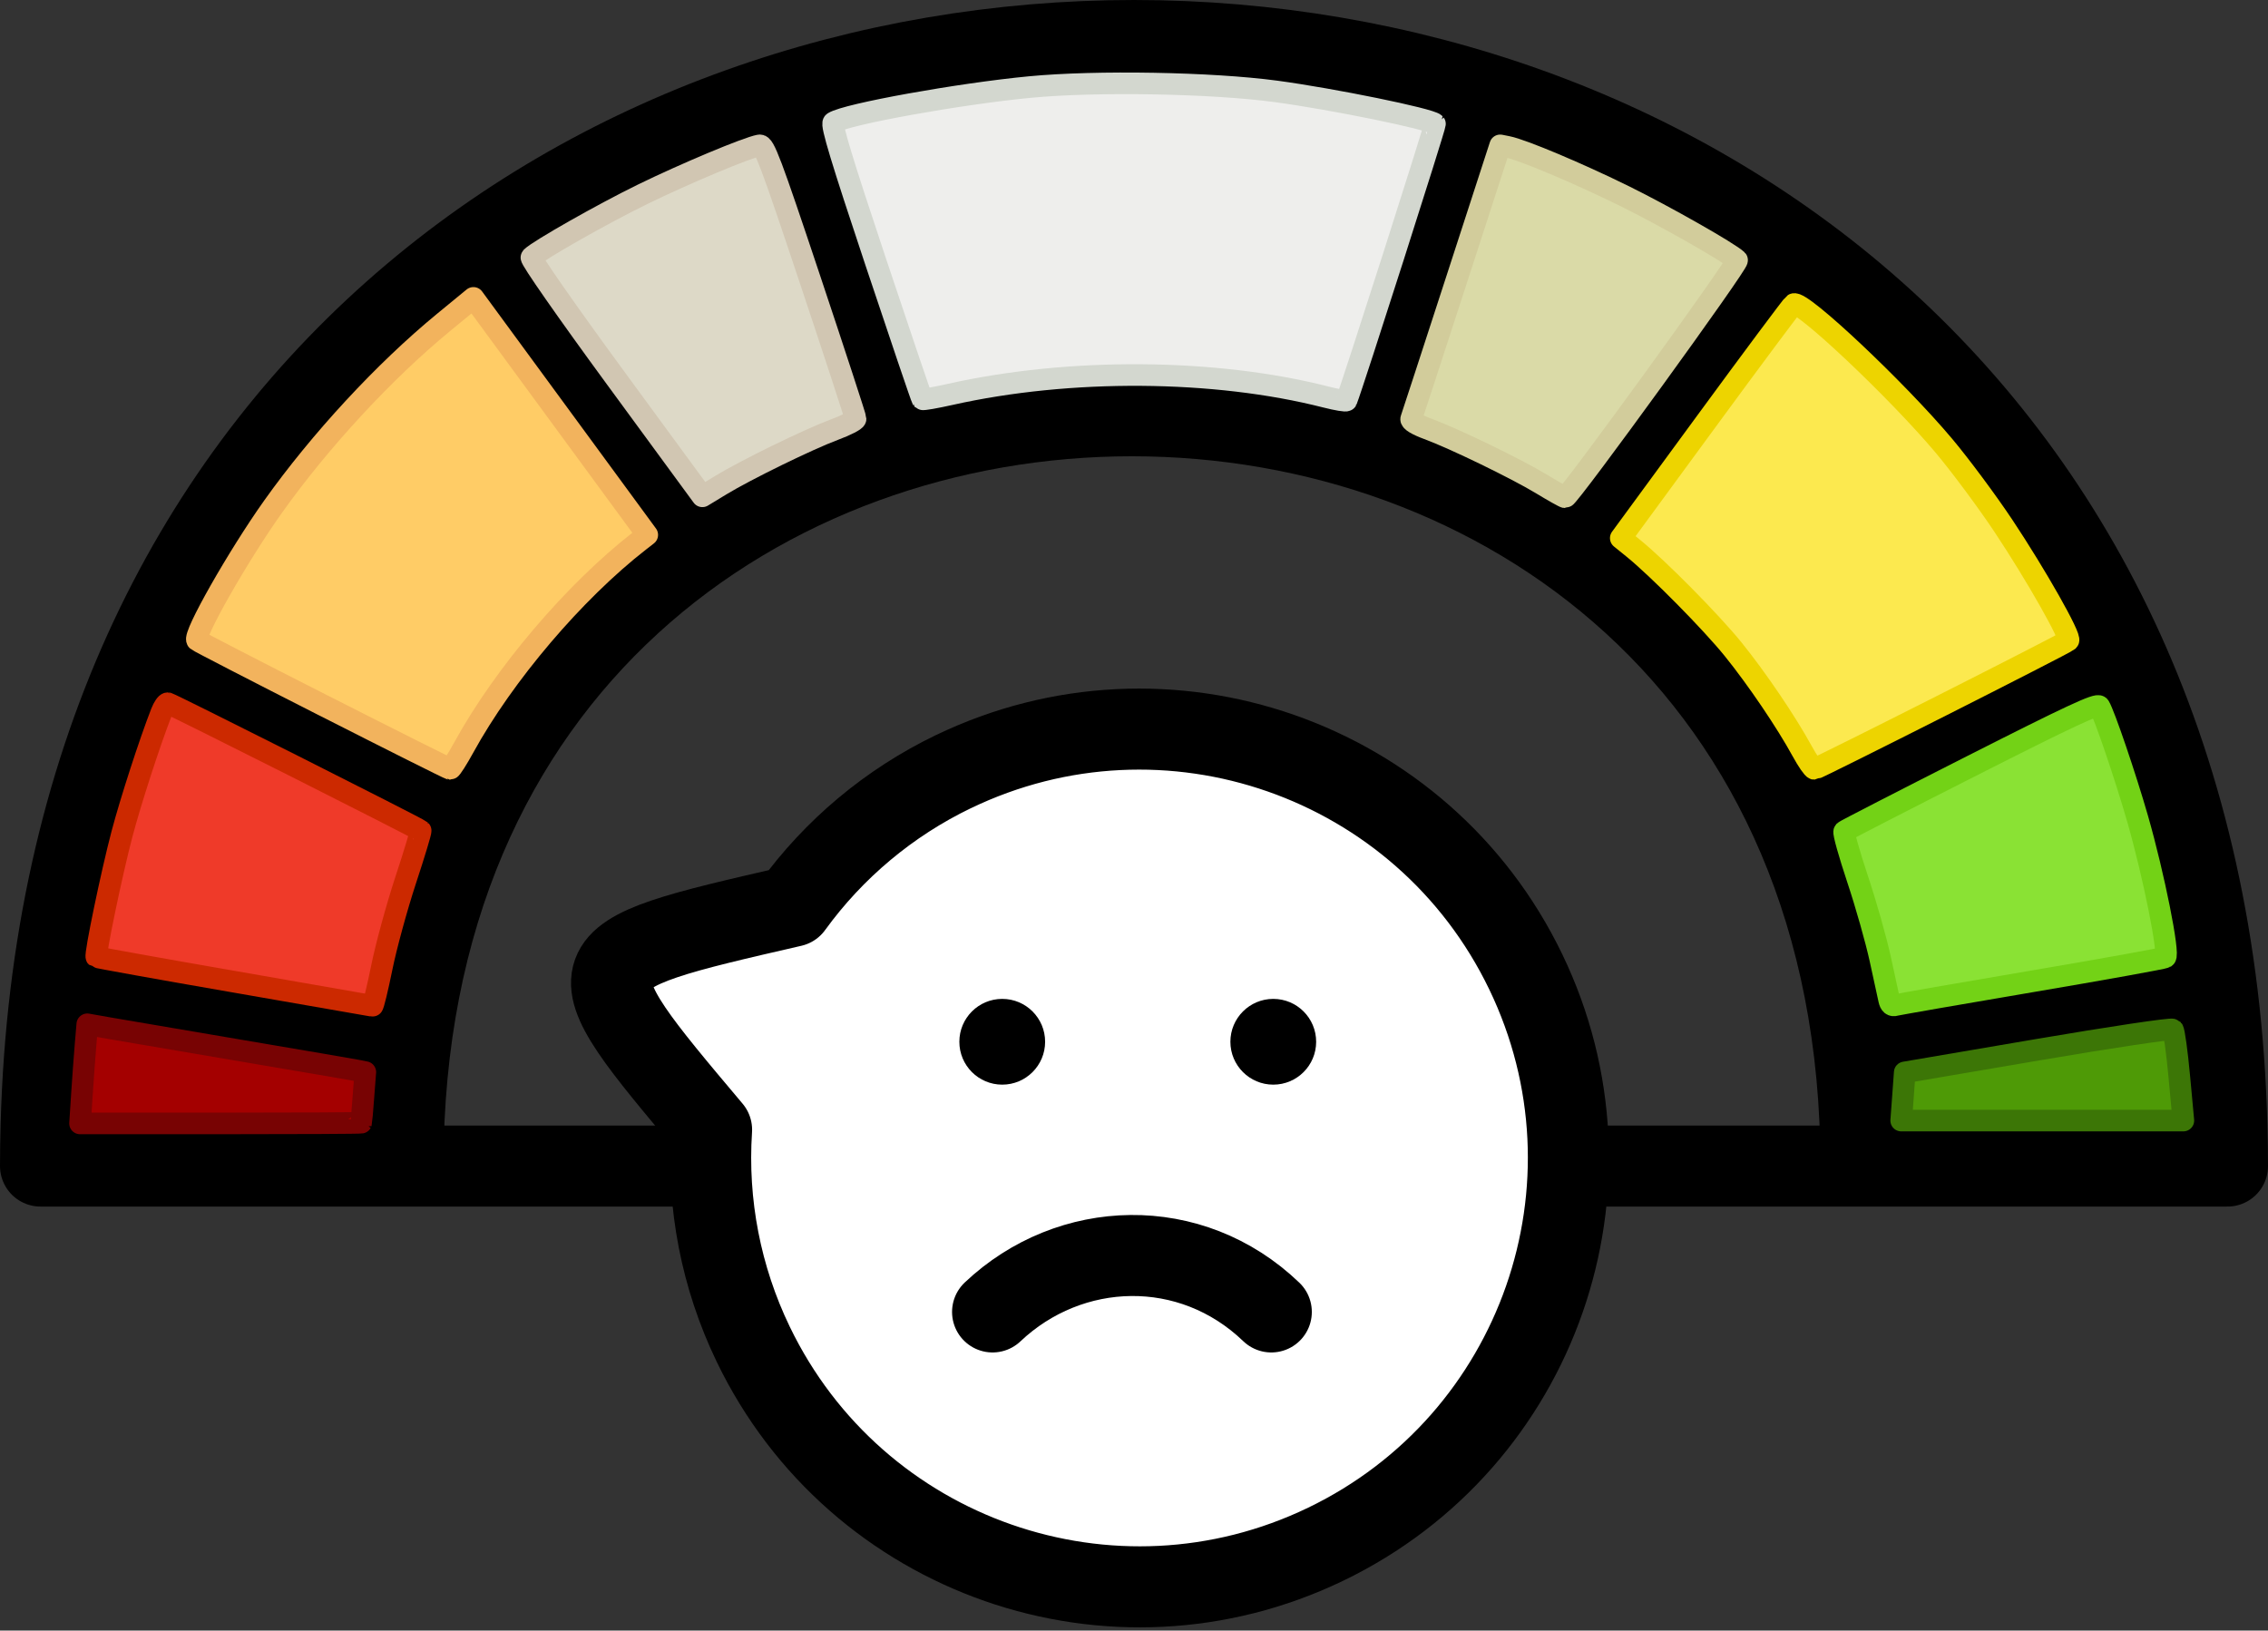 <?xml version="1.0" encoding="UTF-8" standalone="no"?>
<svg
   width="139.936mm"
   height="100.616mm"
   version="1.1"
   viewBox="0 0 139.936 100.616"
   id="svg54"
   sodipodi:docname="strongNegative.svg"
   inkscape:version="1.1.1 (3bf5ae0d25, 2021-09-20)"
   xmlns:inkscape="http://www.inkscape.org/namespaces/inkscape"
   xmlns:sodipodi="http://sodipodi.sourceforge.net/DTD/sodipodi-0.dtd"
   xmlns="http://www.w3.org/2000/svg"
   xmlns:svg="http://www.w3.org/2000/svg">
  <rect x="0" y="0" width="139.936" height="100.616" fill="#333333" stroke="none"/>
  <defs
     id="defs58" />
  <sodipodi:namedview
     id="namedview56"
     pagecolor="#ffffff"
     bordercolor="#666666"
     borderopacity="1.0"
     inkscape:pageshadow="2"
     inkscape:pageopacity="0.0"
     inkscape:pagecheckerboard="0"
     inkscape:document-units="mm"
     showgrid="false"
     inkscape:zoom="2.1213556"
     inkscape:cx="277.65265"
     inkscape:cy="248.89746"
     inkscape:window-width="1920"
     inkscape:window-height="1010"
     inkscape:window-x="-6"
     inkscape:window-y="-6"
     inkscape:window-maximized="1"
     inkscape:current-layer="svg54">
    <inkscape:grid
       type="xygrid"
       id="grid875"
       originx="-0.126"
       originy="0.001" />
  </sodipodi:namedview>
  <path
     d="m 69.968,2.5 c -33.12,0 -66.238,22.319 -67.431,66.952 -0.022,0.826 -0.037,1.658 -0.037,2.5 H 137.436 c 0,-0.842 -0.015,-1.674 -0.037,-2.5 -1.193,-44.632 -34.311,-66.952 -67.431,-66.952 z"
     fill="none"
     stroke-width="5"
     id="path2"
     style="stroke:#000000;stroke-linejoin:round" />
  <path
     d="m 24.863,71.957 c 1e-6,-61.736 89.958,-61.736 89.958,0"
     fill="none"
     stroke-width="5"
     id="path4"
     style="stroke:#000000;stroke-linejoin:round" />
  <path
     d="m 58.809,47.624 c 13.161,-6.35 28.978,-0.828 35.326,12.333 6.35,13.161 0.828,28.978 -12.333,35.326 -13.161,6.35 -28.978,0.828 -35.326,-12.333 -1.986,-4.116 -2.872,-8.677 -2.571,-13.238 -8.925,-10.593 -8.925,-10.593 4.98,-13.788 2.57,-3.546 5.98,-6.398 9.924,-8.302 z"
     fill="#ffffff"
     stroke-width="5"
     id="path6"
     style="stroke:#000000;stroke-linejoin:round"
     inkscape:transform-center-x="2.8658898"
     inkscape:transform-center-y="-0.012732414" />
  <circle
     cx="61.838"
     cy="64.283"
     r="2.646"
     id="circle10" />
  <circle
     cx="78.561"
     cy="64.283"
     r="2.646"
     id="circle12" />
  <path
     d="M 132.02,48.147"
     fill="none"
     stroke="#000000"
     stroke-width="0.265px"
     id="path16" />
  <circle
     cx="26.186"
     cy="60.047"
     r="0.397"
     id="circle18" />
  <path
     style="fill:none;stroke:#000000;stroke-width:4;stroke-linecap:butt;stroke-linejoin:miter;stroke-miterlimit:4;stroke-dasharray:none;stroke-opacity:1"
     d="m 48.028,4.763 7.938,23.812 v 0"
     id="path1869" />
  <path
     style="fill:none;stroke:#000000;stroke-width:4;stroke-linecap:butt;stroke-linejoin:miter;stroke-miterlimit:4;stroke-dasharray:none;stroke-opacity:1"
     d="M 91.155,6.615 83.746,29.37"
     id="path1869-0"
     sodipodi:nodetypes="cc" />
  <path
     style="fill:none;stroke:#000000;stroke-width:4;stroke-linecap:butt;stroke-linejoin:miter;stroke-miterlimit:4;stroke-dasharray:none;stroke-opacity:1"
     d="m 28.978,14.553 14.552,19.844 v 0"
     id="path2121" />
  <path
     style="fill:none;stroke:#000000;stroke-width:4;stroke-linecap:butt;stroke-linejoin:miter;stroke-miterlimit:4;stroke-dasharray:none;stroke-opacity:1"
     d="m 109.94,16.14 -14.552,19.844 v 0"
     id="path2121-7" />
  <path
     style="fill:none;stroke:#000000;stroke-width:4;stroke-linecap:butt;stroke-linejoin:miter;stroke-miterlimit:4;stroke-dasharray:none;stroke-opacity:1"
     d="M 9.399,40.482 29.33,50.624 v 0"
     id="path2373" />
  <path
     style="fill:none;stroke:#000000;stroke-width:4;stroke-linecap:butt;stroke-linejoin:miter;stroke-miterlimit:4;stroke-dasharray:none;stroke-opacity:1"
     d="m 129.958,40.702 -19.931,10.142 v 0"
     id="path2373-1" />
  <path
     style="fill:none;stroke:#000000;stroke-width:4;stroke-linecap:butt;stroke-linejoin:miter;stroke-miterlimit:4;stroke-dasharray:none;stroke-opacity:1"
     d="m 3.842,60.855 20.637,3.527 0.014,-0.086"
     id="path2590" />
  <path
     style="fill:none;stroke:#000000;stroke-width:4;stroke-linecap:butt;stroke-linejoin:miter;stroke-miterlimit:4;stroke-dasharray:none;stroke-opacity:1"
     d="m 135.487,60.932 -20.637,3.527 -0.014,-0.086"
     id="path2590-3" />
  <path
     style="fill:#4e9a06;fill-opacity:1;stroke:#3c7606;stroke-width:1.333;stroke-linecap:round;stroke-linejoin:round;stroke-miterlimit:4;stroke-dasharray:none;stroke-opacity:1"
     d="m 117.414,67.659 0.108,-1.486 8.199,-1.398 c 4.509,-0.769 8.264,-1.331 8.343,-1.248 0.079,0.083 0.258,1.38 0.397,2.884 l 0.253,2.734 h -8.705 -8.705 z"
     id="path5500" />
  <path
     style="fill:#a40000;fill-opacity:1;stroke:#780303;stroke-width:1.333;stroke-linecap:round;stroke-linejoin:round;stroke-miterlimit:4;stroke-dasharray:none;stroke-opacity:1"
     d="m 5.056,67.513 c 0.065,-0.994 0.165,-2.37 0.223,-3.058 L 5.385,63.205 6.73,63.442 c 0.74,0.13 4.401,0.754 8.136,1.386 3.735,0.632 6.99,1.189 7.233,1.238 l 0.442,0.089 -0.118,1.539 c -0.065,0.846 -0.125,1.559 -0.133,1.583 -0.008,0.024 -3.916,0.044 -8.683,0.044 H 4.938 Z"
     id="path9792" />
  <path
     style="fill:#ef3a29;fill-opacity:1;stroke:#cc2900;stroke-width:1.333;stroke-linecap:round;stroke-linejoin:round;stroke-miterlimit:4;stroke-dasharray:none;stroke-opacity:1"
     d="M 14.451,60.579 C 9.809,59.773 5.983,59.085 5.949,59.051 c -0.111,-0.111 0.942,-5.18 1.575,-7.579 0.536,-2.032 1.713,-5.663 2.433,-7.508 0.123,-0.315 0.299,-0.573 0.391,-0.573 0.142,0 15.425,7.698 15.606,7.861 0.035,0.032 -0.38,1.405 -0.922,3.052 -0.542,1.647 -1.205,4.072 -1.473,5.39 -0.268,1.317 -0.527,2.386 -0.577,2.373 -0.049,-0.012 -3.888,-0.682 -8.53,-1.488 z"
     id="path15168" />
  <path
     style="fill:#8ae234;fill-opacity:1;stroke:#73d216;stroke-width:1.333;stroke-linecap:round;stroke-linejoin:round;stroke-miterlimit:4;stroke-dasharray:none;stroke-opacity:1"
     d="m 116.562,61.702 c -0.05,-0.224 -0.297,-1.359 -0.55,-2.524 -0.253,-1.164 -0.882,-3.387 -1.4,-4.939 -0.517,-1.552 -0.888,-2.874 -0.823,-2.937 0.065,-0.063 3.598,-1.88 7.853,-4.037 6.098,-3.092 7.768,-3.871 7.889,-3.678 0.302,0.482 1.617,4.35 2.363,6.948 0.993,3.461 1.975,8.373 1.707,8.538 -0.108,0.067 -3.829,0.738 -8.27,1.491 -4.44,0.753 -8.209,1.409 -8.376,1.457 -0.21,0.061 -0.33,-0.037 -0.393,-0.319 z"
     id="path18360" />
  <path
     style="fill:#fce94f;fill-opacity:1;stroke:#edd400;stroke-width:1.333;stroke-linecap:round;stroke-linejoin:round;stroke-miterlimit:4;stroke-dasharray:none;stroke-opacity:1"
     d="m 111.191,46.344 c -0.972,-1.784 -2.789,-4.466 -4.258,-6.284 -1.352,-1.673 -4.636,-4.997 -6.152,-6.225 l -0.779,-0.631 5.254,-7.168 c 2.889,-3.942 5.327,-7.213 5.416,-7.268 0.459,-0.284 6.403,5.323 9.276,8.748 1.017,1.213 2.668,3.435 3.668,4.939 2.014,3.027 4.202,6.893 4.002,7.072 -0.221,0.199 -15.5,7.92 -15.668,7.918 -0.087,-0.001 -0.429,-0.497 -0.759,-1.102 z"
     id="path24315" />
  <path
     style="fill:#ffcc66;fill-opacity:1;stroke:#f2b35d;stroke-width:1.333;stroke-linecap:round;stroke-linejoin:round;stroke-miterlimit:4;stroke-dasharray:none;stroke-opacity:1"
     d="m 19.982,43.544 c -4.22,-2.144 -7.738,-3.958 -7.819,-4.032 -0.285,-0.262 2.519,-5.2 4.682,-8.242 2.902,-4.083 6.868,-8.37 10.529,-11.38 l 1.836,-1.509 5.363,7.312 5.363,7.312 -0.496,0.386 c -3.997,3.109 -8.356,8.234 -10.819,12.722 -0.403,0.734 -0.785,1.334 -0.849,1.332 -0.064,-0.002 -3.569,-1.758 -7.789,-3.902 z"
     id="path26924" />
  <path
     style="fill:#ddd9c7;fill-opacity:1;stroke:#d1c6b2;stroke-width:1.333;stroke-linecap:round;stroke-linejoin:round;stroke-miterlimit:4;stroke-dasharray:none;stroke-opacity:1"
     d="m 37.986,23.327 c -3.025,-4.127 -5.283,-7.365 -5.196,-7.45 0.474,-0.459 4.417,-2.694 6.858,-3.887 2.623,-1.282 6.44,-2.881 7.213,-3.021 0.294,-0.053 0.67,0.944 3.131,8.316 1.538,4.607 2.797,8.459 2.797,8.559 0,0.1 -0.595,0.403 -1.323,0.674 -1.592,0.592 -5.429,2.468 -6.997,3.42 l -1.132,0.688 z"
     id="path29767" />
  <path
     style="fill:#dadaa7;fill-opacity:1;stroke:#d2cc9b;stroke-width:1.333;stroke-linecap:round;stroke-linejoin:round;stroke-miterlimit:4;stroke-dasharray:none;stroke-opacity:1"
     d="m 95.122,29.871 c -1.541,-0.936 -5.416,-2.816 -7.021,-3.406 -0.68,-0.25 -1.08,-0.491 -1.03,-0.621 0.045,-0.117 1.299,-3.961 2.787,-8.543 l 2.705,-8.331 0.46,0.092 c 0.929,0.186 4.381,1.641 7.215,3.04 2.506,1.238 6.473,3.493 6.94,3.946 0.147,0.142 -10.373,14.653 -10.611,14.635 -0.067,-0.005 -0.717,-0.37 -1.445,-0.812 z"
     id="path33583" />
  <path
     style="fill:#eeeeec;fill-opacity:1;stroke:#d3d7cf;stroke-width:1.333;stroke-linecap:round;stroke-linejoin:round;stroke-miterlimit:4;stroke-dasharray:none;stroke-opacity:1"
     d="m 81.805,24.497 c -6.852,-1.748 -15.818,-1.81 -23.174,-0.162 -0.91,0.204 -1.687,0.339 -1.726,0.3 -0.039,-0.039 -1.337,-3.867 -2.884,-8.507 -2.089,-6.265 -2.757,-8.472 -2.595,-8.572 0.834,-0.52 7.762,-1.768 12.124,-2.185 4.105,-0.392 11.189,-0.267 15.169,0.267 3.506,0.471 9.51,1.697 9.818,2.005 0.057,0.057 -5.065,16.08 -5.456,17.066 -0.022,0.056 -0.596,-0.039 -1.275,-0.212 z"
     id="path33739" />
  <path
     d="m 61.242,80.954 c 4.777,-4.52 12.238,-4.766 17.198,0"
     fill="none"
     stroke="#000000"
     stroke-linecap="round"
     stroke-linejoin="round"
     stroke-width="5"
     id="path14-4"
     sodipodi:nodetypes="cc" />
</svg>
